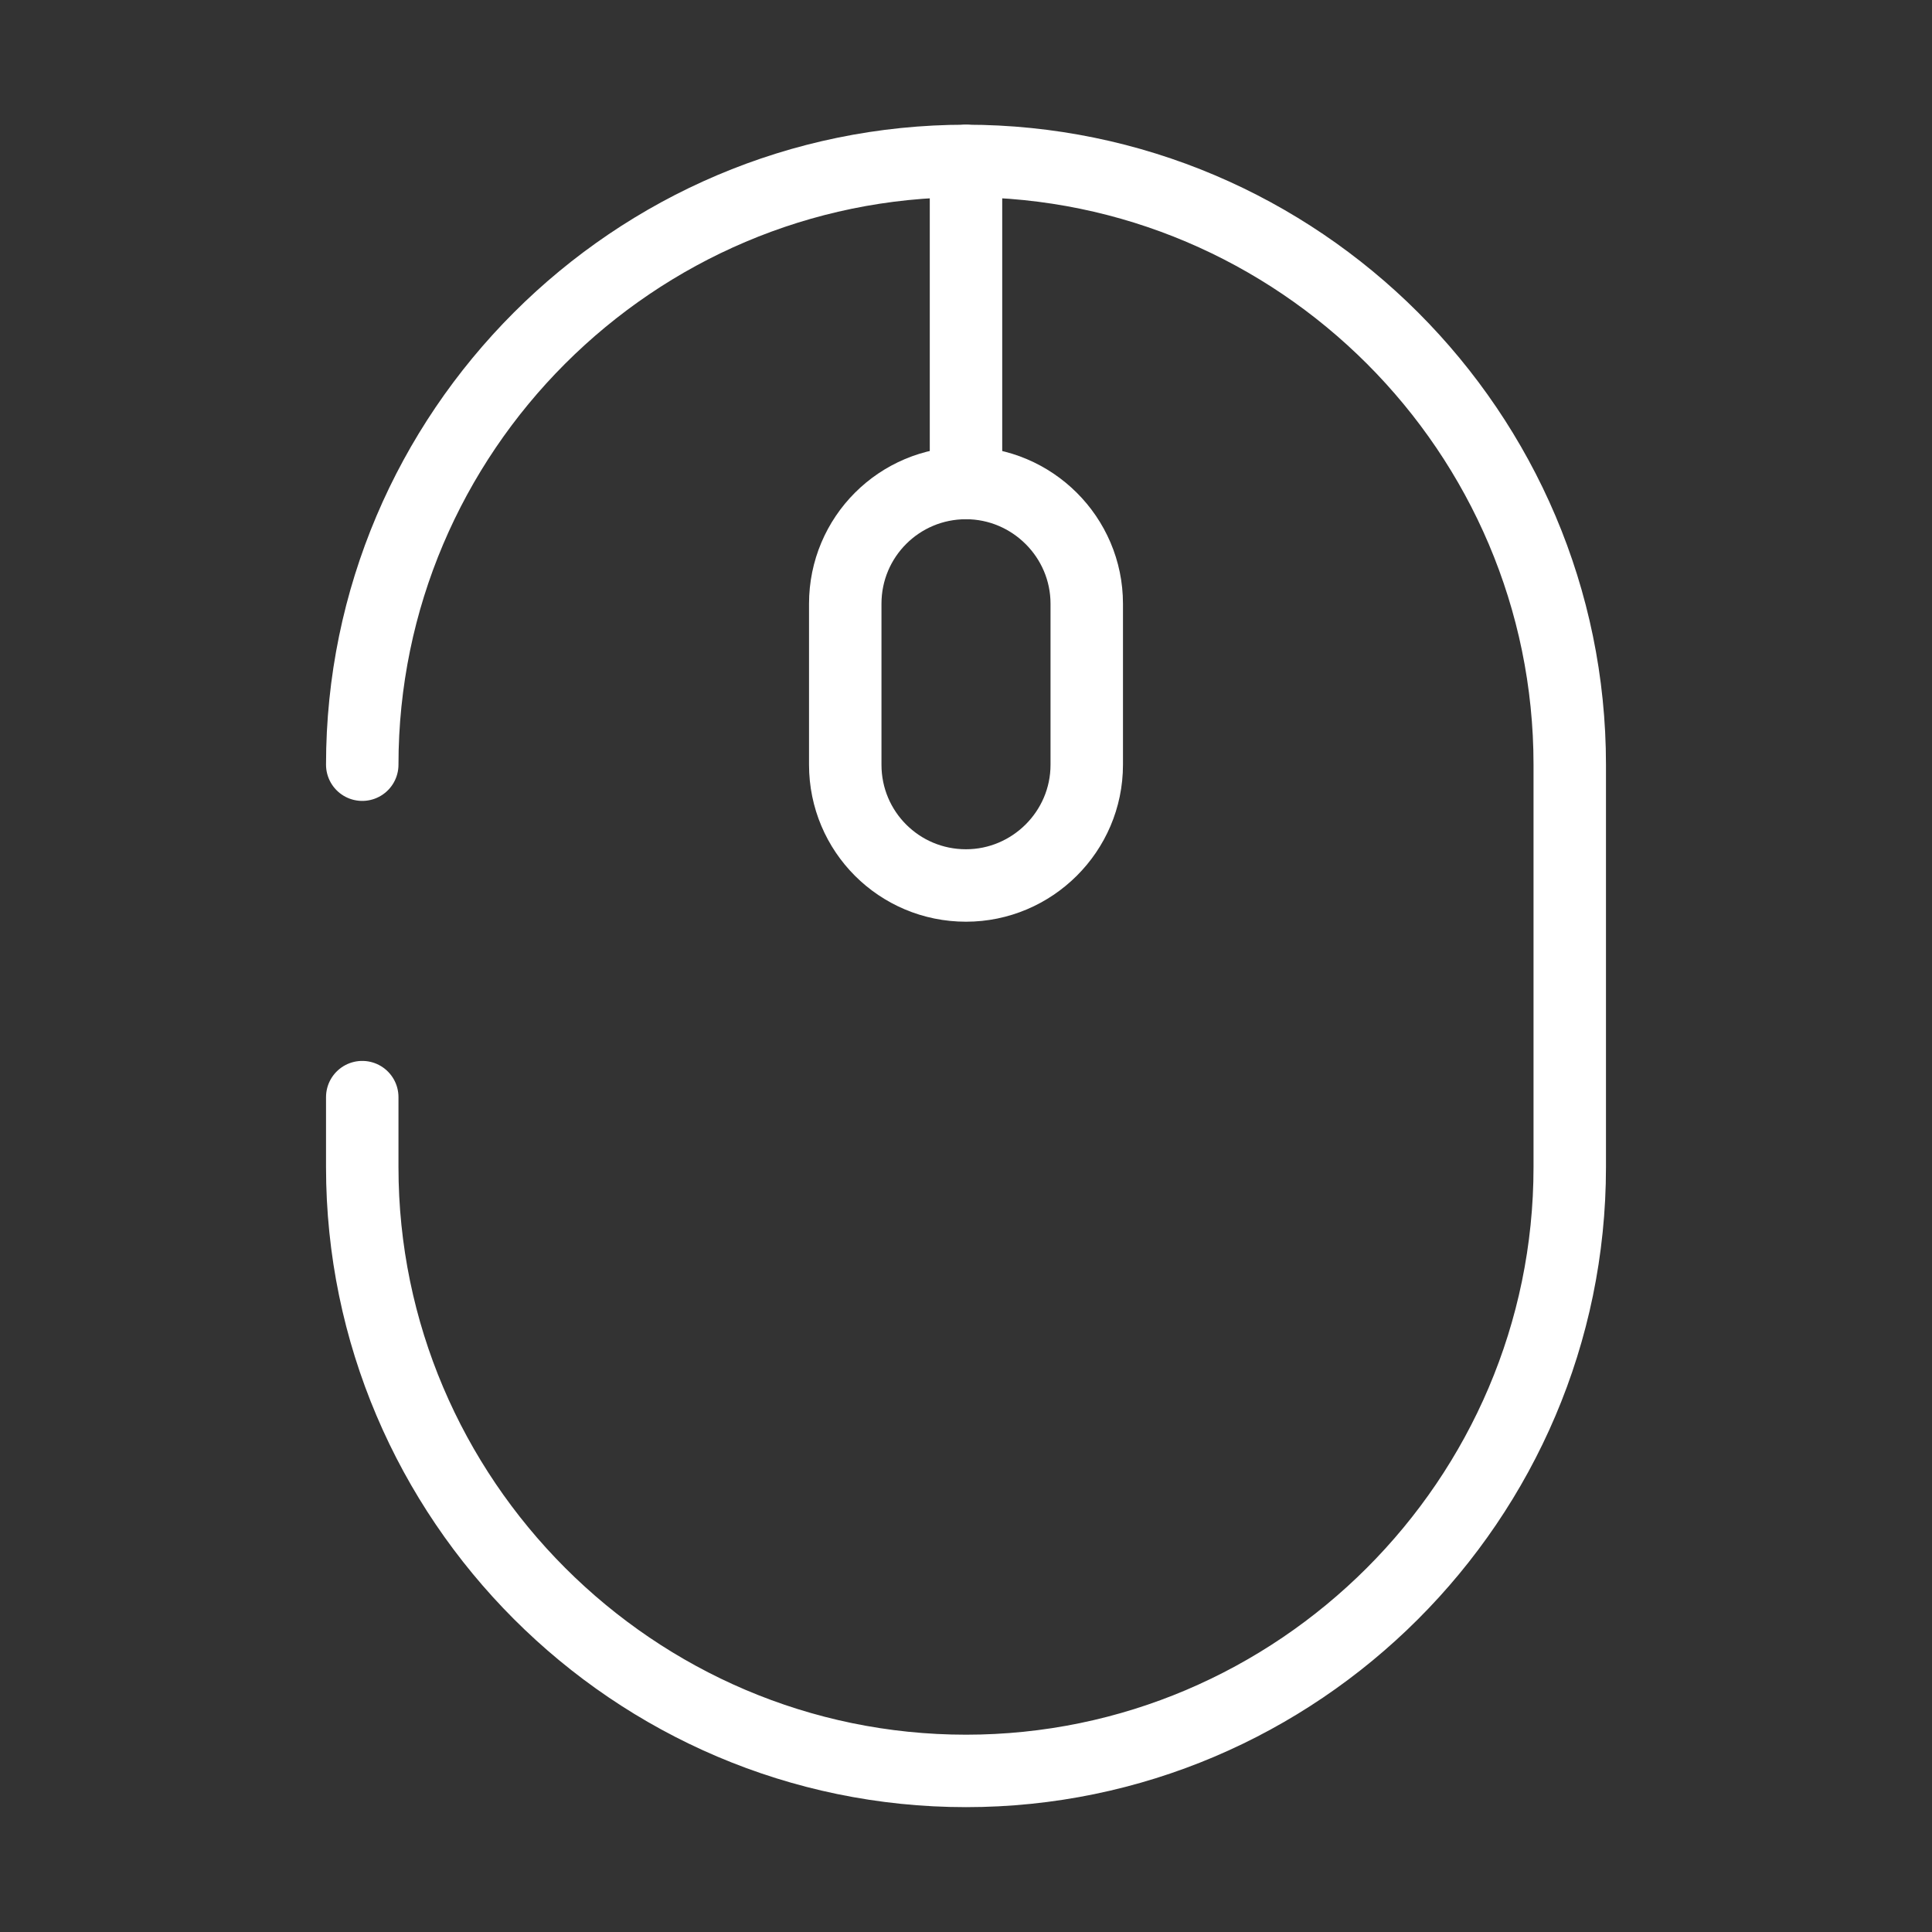 <svg width="40" height="40" viewBox="0 0 40 40" fill="none" xmlns="http://www.w3.org/2000/svg">
<rect x="0" y="0" width="40" height="40" fill="#333333" stroke="none"/>
<path d="M7.5 22.715V24.165C7.5 31.032 13.117 36.665 20 36.665C26.867 36.665 32.5 31.049 32.5 24.165V15.832C32.5 8.949 26.883 3.332 20 3.332C13.117 3.332 7.5 8.949 7.5 15.832" stroke="white" stroke-width="1.5" stroke-linecap="round" stroke-linejoin="round"/>
<path d="M20 18.333C18.617 18.333 17.5 17.217 17.5 15.833V12.5C17.5 11.117 18.617 10 20 10C21.367 10 22.5 11.117 22.5 12.5V15.833C22.5 17.217 21.367 18.333 20 18.333Z" stroke="white" stroke-width="1.5" stroke-linecap="round" stroke-linejoin="round"/>
<path d="M20 9.999V3.332" stroke="white" stroke-width="1.5" stroke-linecap="round" stroke-linejoin="round"/>
</svg>
